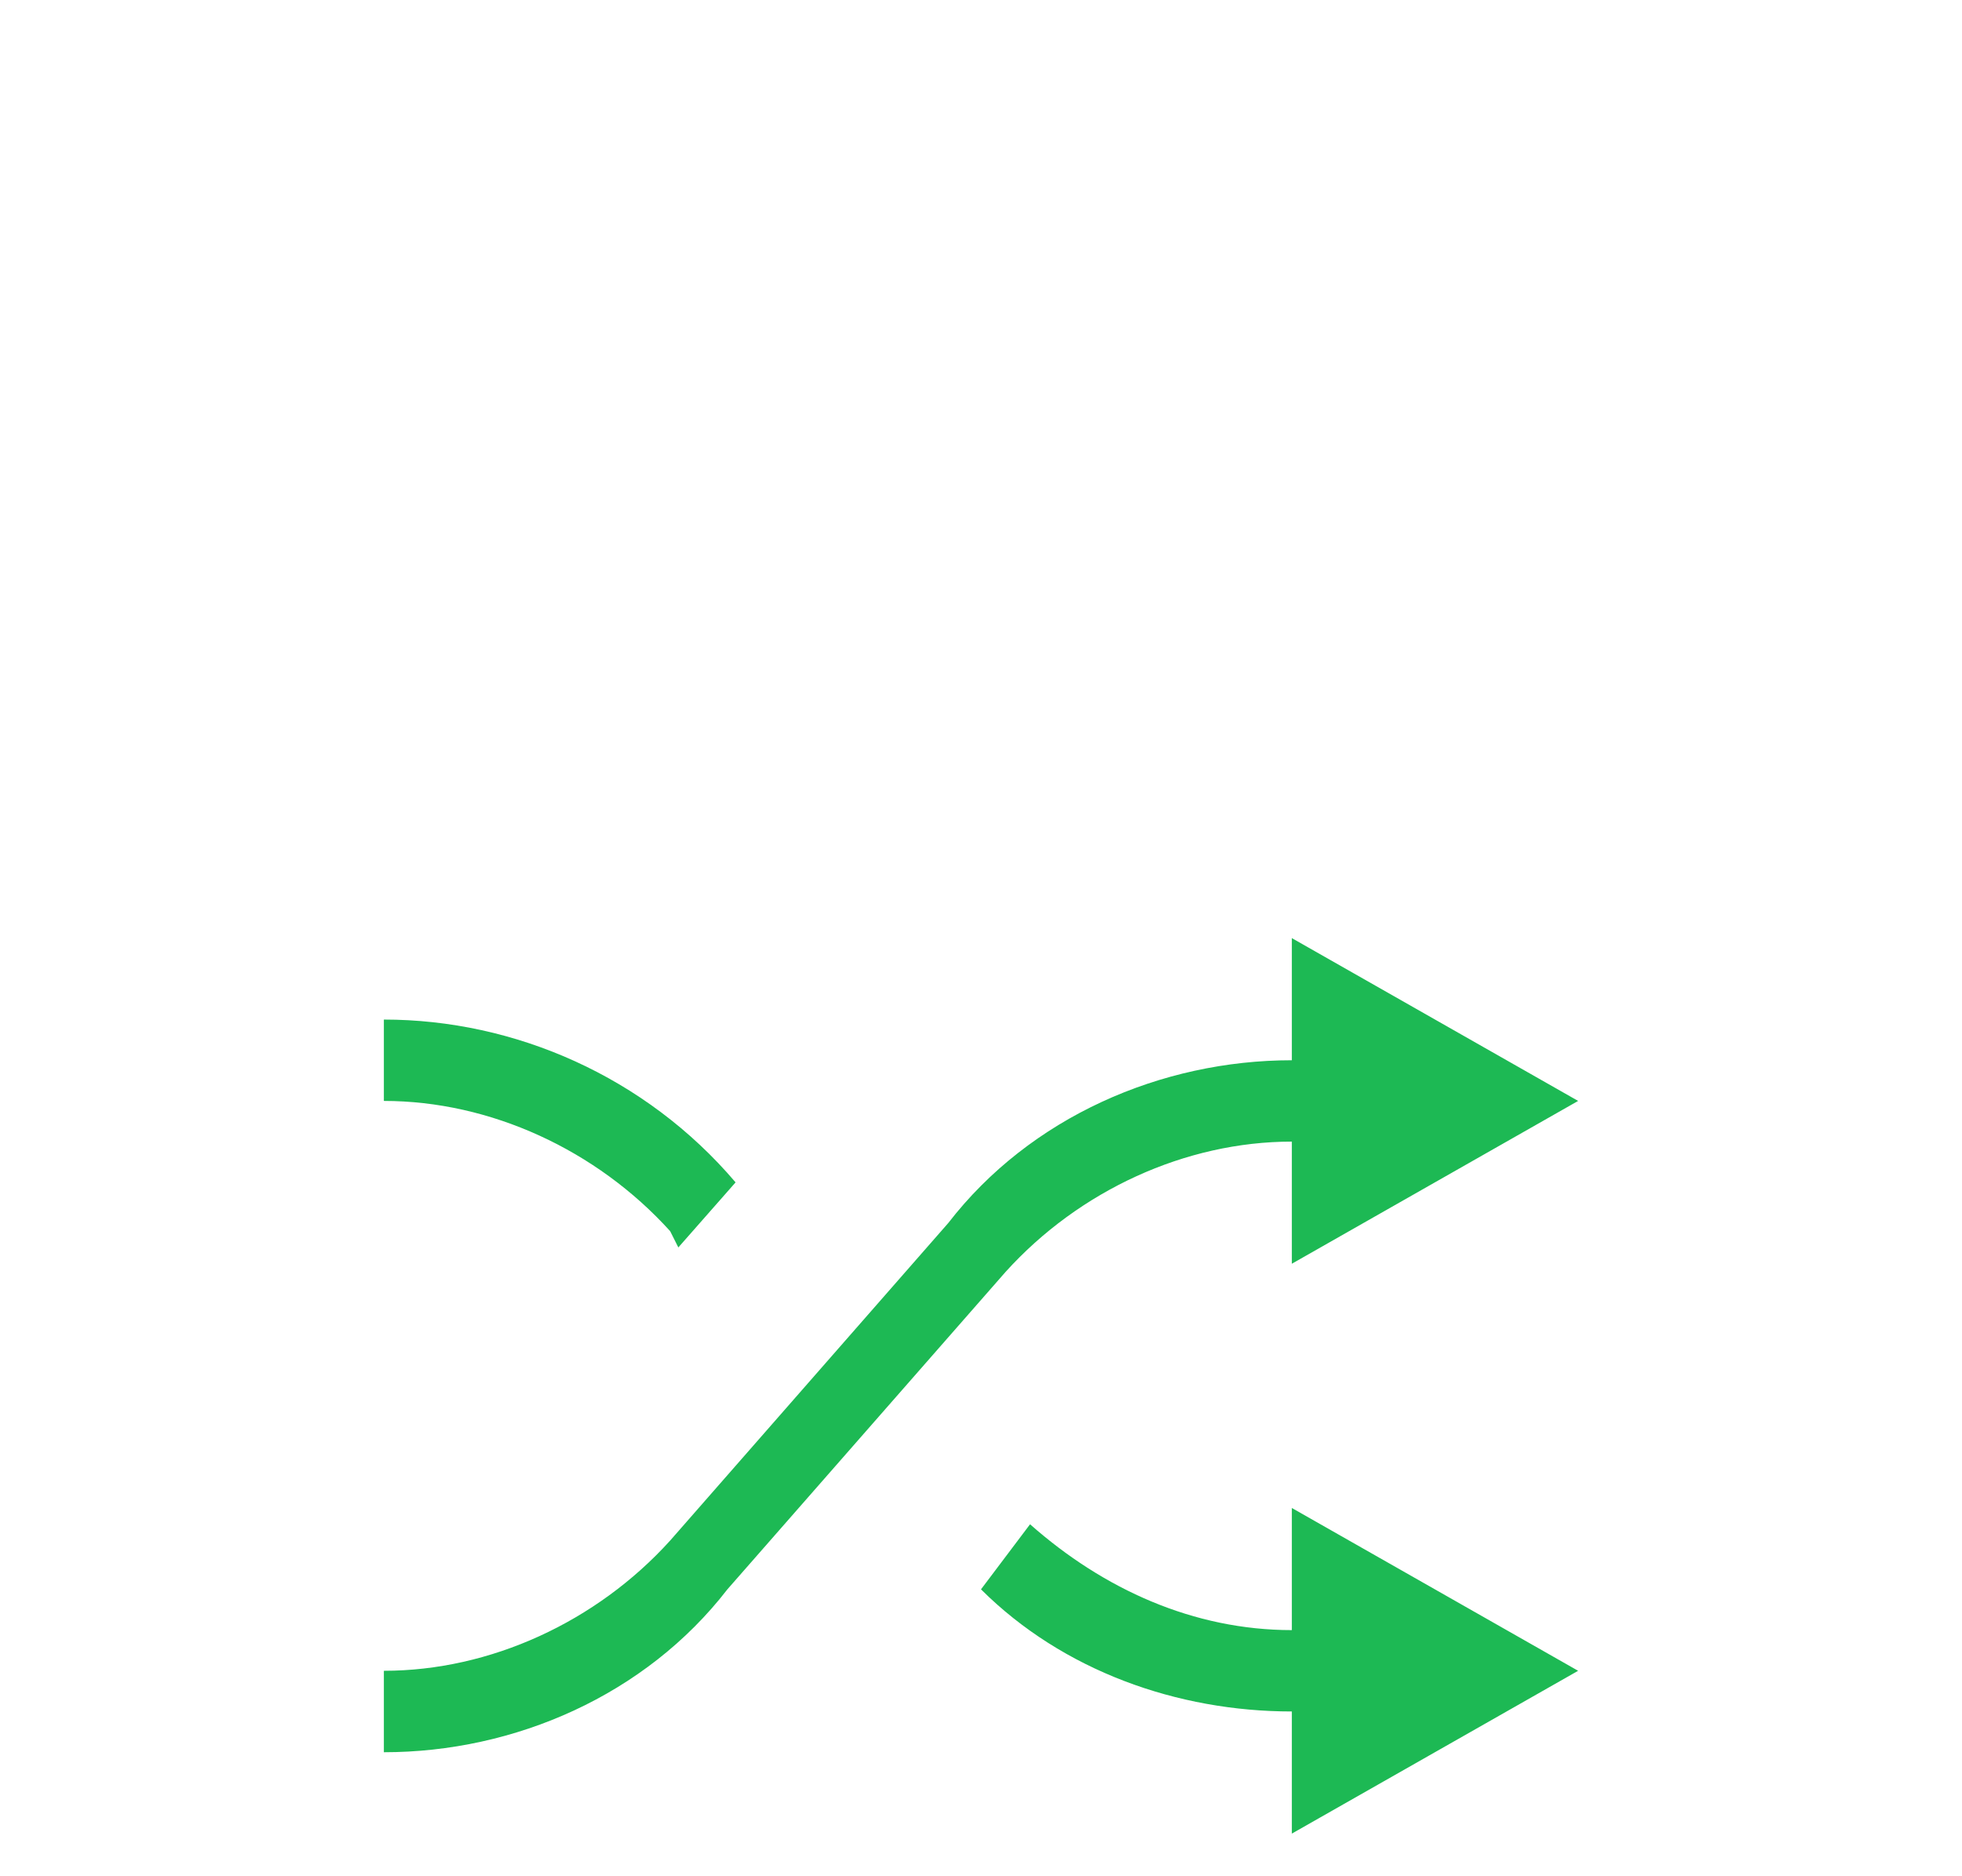 <svg width="23" height="22" viewBox="0 0 23 22" fill="none" xmlns="http://www.w3.org/2000/svg">
<g filter="url(#filter0_dd_475_1030)">
<path d="M7.952 6.627L8.623 5.864C7.568 4.623 6.034 3.955 4.5 3.955V4.909C5.747 4.909 6.993 5.482 7.856 6.436L7.952 6.627ZM15.144 11.114C13.993 11.114 12.938 10.636 12.075 9.873L11.5 10.636C12.459 11.591 13.801 12.068 15.144 12.068V13.5L18.5 11.591L15.144 9.682V11.114ZM15.144 5.386V6.818L18.5 4.909L15.144 3V4.432C13.61 4.432 12.075 5.1 11.116 6.341L7.856 10.064C6.993 11.018 5.747 11.591 4.5 11.591V12.546C6.034 12.546 7.568 11.877 8.527 10.636L11.788 6.914C12.651 5.959 13.897 5.386 15.144 5.386Z" fill="#1DB954"/>
</g>
<defs>
<filter id="filter0_dd_475_1030" x="-0.5" y="0" width="24" height="24" filterUnits="userSpaceOnUse" color-interpolation-filters="sRGB">
<feFlood flood-opacity="0" result="BackgroundImageFix"/>
<feColorMatrix in="SourceAlpha" type="matrix" values="0 0 0 0 0 0 0 0 0 0 0 0 0 0 0 0 0 0 127 0" result="hardAlpha"/>
<feOffset dy="4"/>
<feGaussianBlur stdDeviation="2"/>
<feComposite in2="hardAlpha" operator="out"/>
<feColorMatrix type="matrix" values="0 0 0 0 0 0 0 0 0 0 0 0 0 0 0 0 0 0 0.25 0"/>
<feBlend mode="normal" in2="BackgroundImageFix" result="effect1_dropShadow_475_1030"/>
<feColorMatrix in="SourceAlpha" type="matrix" values="0 0 0 0 0 0 0 0 0 0 0 0 0 0 0 0 0 0 127 0" result="hardAlpha"/>
<feOffset dy="4"/>
<feGaussianBlur stdDeviation="2"/>
<feComposite in2="hardAlpha" operator="out"/>
<feColorMatrix type="matrix" values="0 0 0 0 0 0 0 0 0 0 0 0 0 0 0 0 0 0 0.25 0"/>
<feBlend mode="normal" in2="effect1_dropShadow_475_1030" result="effect2_dropShadow_475_1030"/>
<feBlend mode="normal" in="SourceGraphic" in2="effect2_dropShadow_475_1030" result="shape"/>
</filter>
</defs>
</svg>
